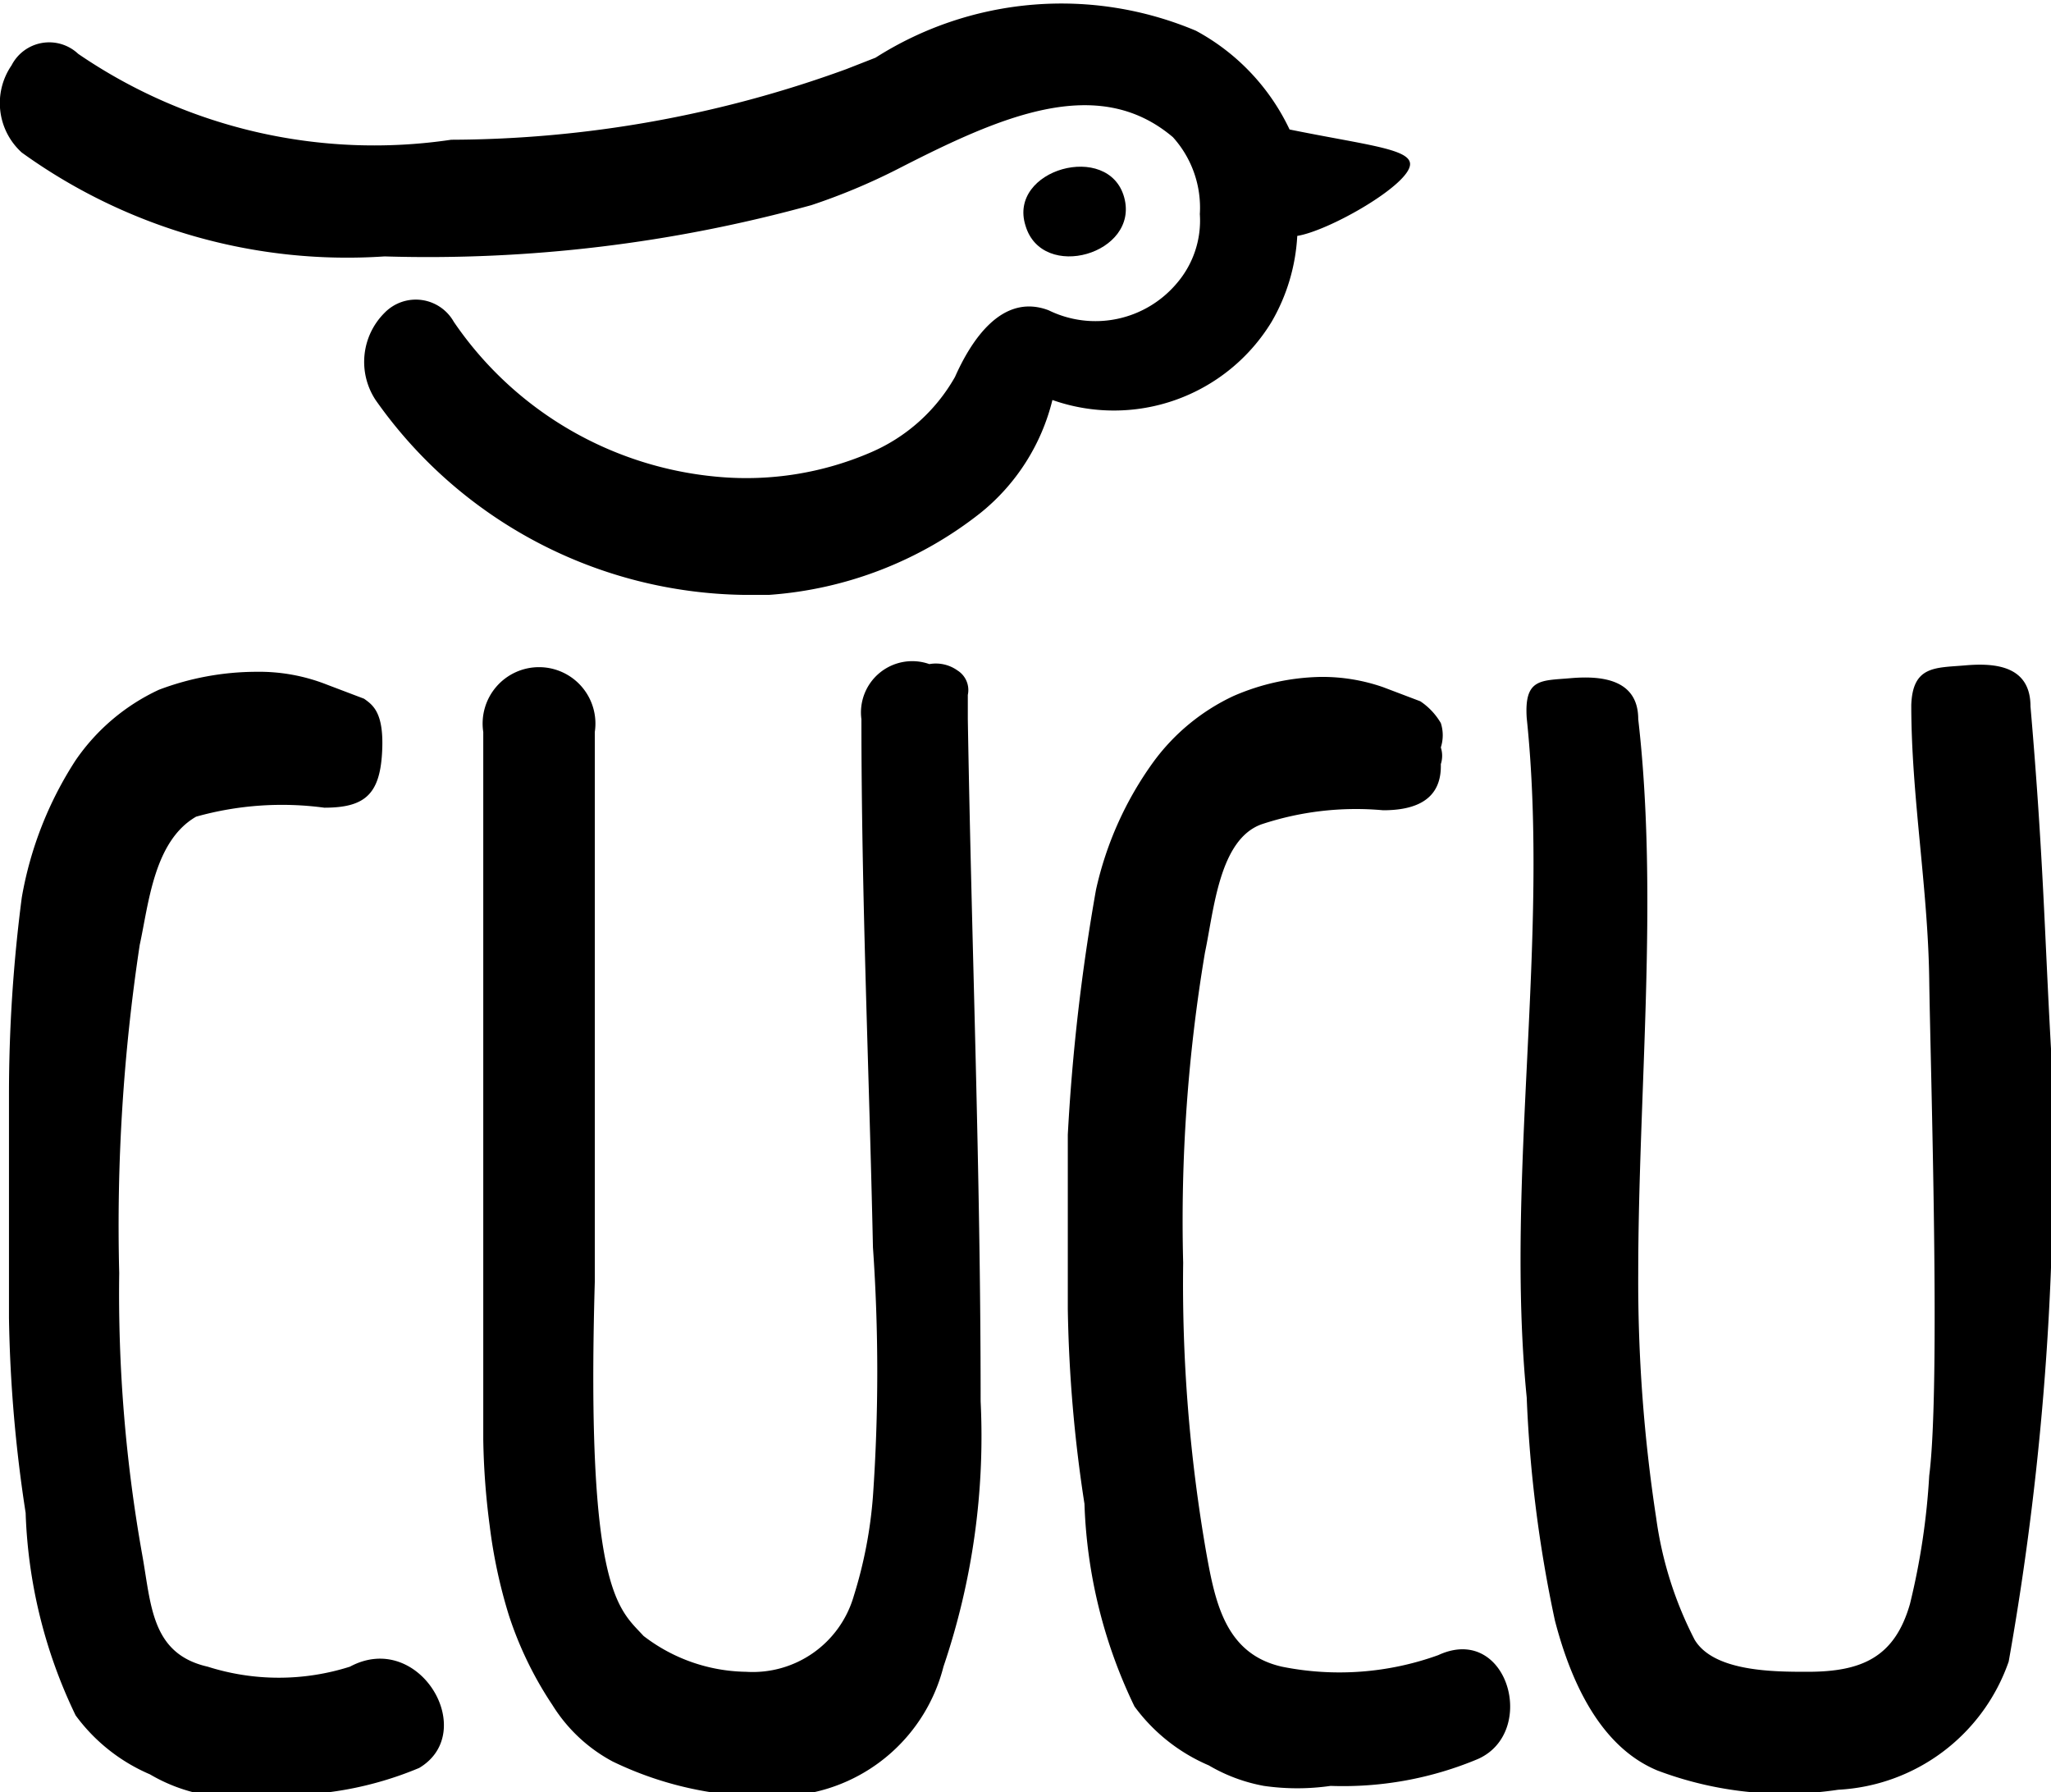 <svg xmlns="http://www.w3.org/2000/svg" viewBox="0 0 16 13.98">
    <defs>
        <style>
            path {
                fill: black;
            }
            @media (prefers-color-scheme: dark) {
                path{
                fill: white;
                }
            }
        </style>
    </defs>
    <g id="Layer_2" data-name="Layer 2">
        <g id="Layer_1-2" data-name="Layer 1">
            <path d="M2.73,13a1.83,1.83,0,0,1-1.11,0c-.44-.1-.44-.48-.51-.87a11.6,11.6,0,0,1-.18-2.2,14.62,14.62,0,0,1,.16-2.56c.07-.32.11-.81.44-1a2.48,2.48,0,0,1,1-.07c.31,0,.43-.1.45-.42s-.07-.38-.14-.43l-.29-.11A1.44,1.44,0,0,0,2,5.24a2.16,2.16,0,0,0-.76.14,1.61,1.61,0,0,0-.65.55A2.86,2.86,0,0,0,.17,7a11.91,11.91,0,0,0-.1,1.53c0,.15,0,.3,0,.45,0,.44,0,.88,0,1.3a11,11,0,0,0,.13,1.52,3.92,3.92,0,0,0,.39,1.58,1.4,1.4,0,0,0,.58.46,1.31,1.31,0,0,0,.43.16,1.83,1.83,0,0,0,.52,0,2.72,2.72,0,0,0,1.15-.21C3.74,13.51,3.27,12.71,2.73,13Z"/>
            <path d="M11.22,12.91A2.27,2.27,0,0,1,10,13c-.44-.1-.52-.5-.59-.89a12.23,12.23,0,0,1-.18-2.26A12.64,12.64,0,0,1,9.4,7.43c.07-.33.11-.88.44-1a2.34,2.34,0,0,1,.95-.11q.46,0,.45-.36a.21.21,0,0,0,0-.13.31.31,0,0,0,0-.19.52.52,0,0,0-.16-.17l-.29-.11a1.44,1.44,0,0,0-.49-.08,1.78,1.78,0,0,0-.68.15A1.63,1.63,0,0,0,9,5.94a2.69,2.69,0,0,0-.45,1,15.76,15.76,0,0,0-.22,1.91c0,.44,0,.94,0,1.36a11,11,0,0,0,.13,1.52,3.92,3.92,0,0,0,.39,1.58,1.4,1.4,0,0,0,.58.46,1.31,1.31,0,0,0,.43.16,1.83,1.83,0,0,0,.52,0,2.72,2.72,0,0,0,1.15-.21C12,13.51,11.76,12.66,11.22,12.91Z"/>
            <path d="M7.55,5.61s0-.06,0-.09v-.1a.18.18,0,0,0-.08-.19.29.29,0,0,0-.22-.05h0a.4.4,0,0,0-.53.43c0,1.4.06,2.73.09,4.12a14,14,0,0,1,0,1.94,3.47,3.47,0,0,1-.15.78.82.82,0,0,1-.84.59,1.34,1.34,0,0,1-.8-.28c-.19-.21-.45-.33-.38-2.76,0-1.42,0-2.87,0-4.29a.44.44,0,1,0-.87,0v.42c0,.27,0,.62,0,1s0,.87,0,1.37,0,1,0,1.44,0,.9,0,1.29a5.76,5.76,0,0,0,.05.67,4,4,0,0,0,.15.7,2.84,2.84,0,0,0,.34.7,1.24,1.24,0,0,0,.47.44A2.73,2.73,0,0,0,6.23,14a1.34,1.34,0,0,0,1.13-1,5.59,5.59,0,0,0,.29-2.07C7.65,9.12,7.58,7.4,7.55,5.61Z"/>
            <path d="M16,8.18c-.05-.89-.06-1.51-.16-2.67,0-.32-.28-.34-.51-.32s-.41,0-.42.31c0,.71.13,1.42.14,2.14s.09,3.17,0,3.87a5.51,5.51,0,0,1-.15,1c-.12.42-.38.53-.8.53-.26,0-.73,0-.88-.25a2.93,2.93,0,0,1-.3-.95,12.19,12.19,0,0,1-.14-1.91c0-1.4.16-2.93,0-4.32,0-.32-.3-.34-.53-.32s-.36,0-.34.31c.18,1.72-.17,3.59,0,5.3a10.22,10.22,0,0,0,.22,1.74c.21.81.56,1.07.8,1.17a2.81,2.81,0,0,0,1.41.15,1.49,1.49,0,0,0,1.33-1A22.41,22.41,0,0,0,16,8.18Z"/>
            <path d="M11,1.28c0-.12-.35-.15-.94-.27h0A1.7,1.7,0,0,0,9.33.24a2.7,2.7,0,0,0-2.5.21L6.6.54a9.07,9.07,0,0,1-3.08.55A4.09,4.09,0,0,1,.61.42.33.33,0,0,0,.09.51a.52.52,0,0,0,.08.68A4.34,4.34,0,0,0,3,2,11.25,11.25,0,0,0,6.33,1.6,4.86,4.86,0,0,0,7,1.32C7.8.91,8.56.57,9.15,1.07a.82.82,0,0,1,.21.6.75.75,0,0,1-.18.54.83.83,0,0,1-1,.21c-.37-.14-.61.25-.73.52a1.38,1.38,0,0,1-.66.59,2.45,2.45,0,0,1-1.18.19A2.79,2.79,0,0,1,3.54,2.51.34.34,0,0,0,3,2.44a.54.54,0,0,0-.07.68A3.57,3.57,0,0,0,5.8,4.64H6A3,3,0,0,0,7.65,4a1.63,1.63,0,0,0,.56-.88,1.44,1.44,0,0,0,1.71-.61,1.49,1.49,0,0,0,.2-.67C10.37,1.8,11,1.44,11,1.28Z"/>
            <path d="M8,1.76c.13.44.89.22.77-.22S7.86,1.32,8,1.76Z"/>
        </g>
    </g>
</svg>
